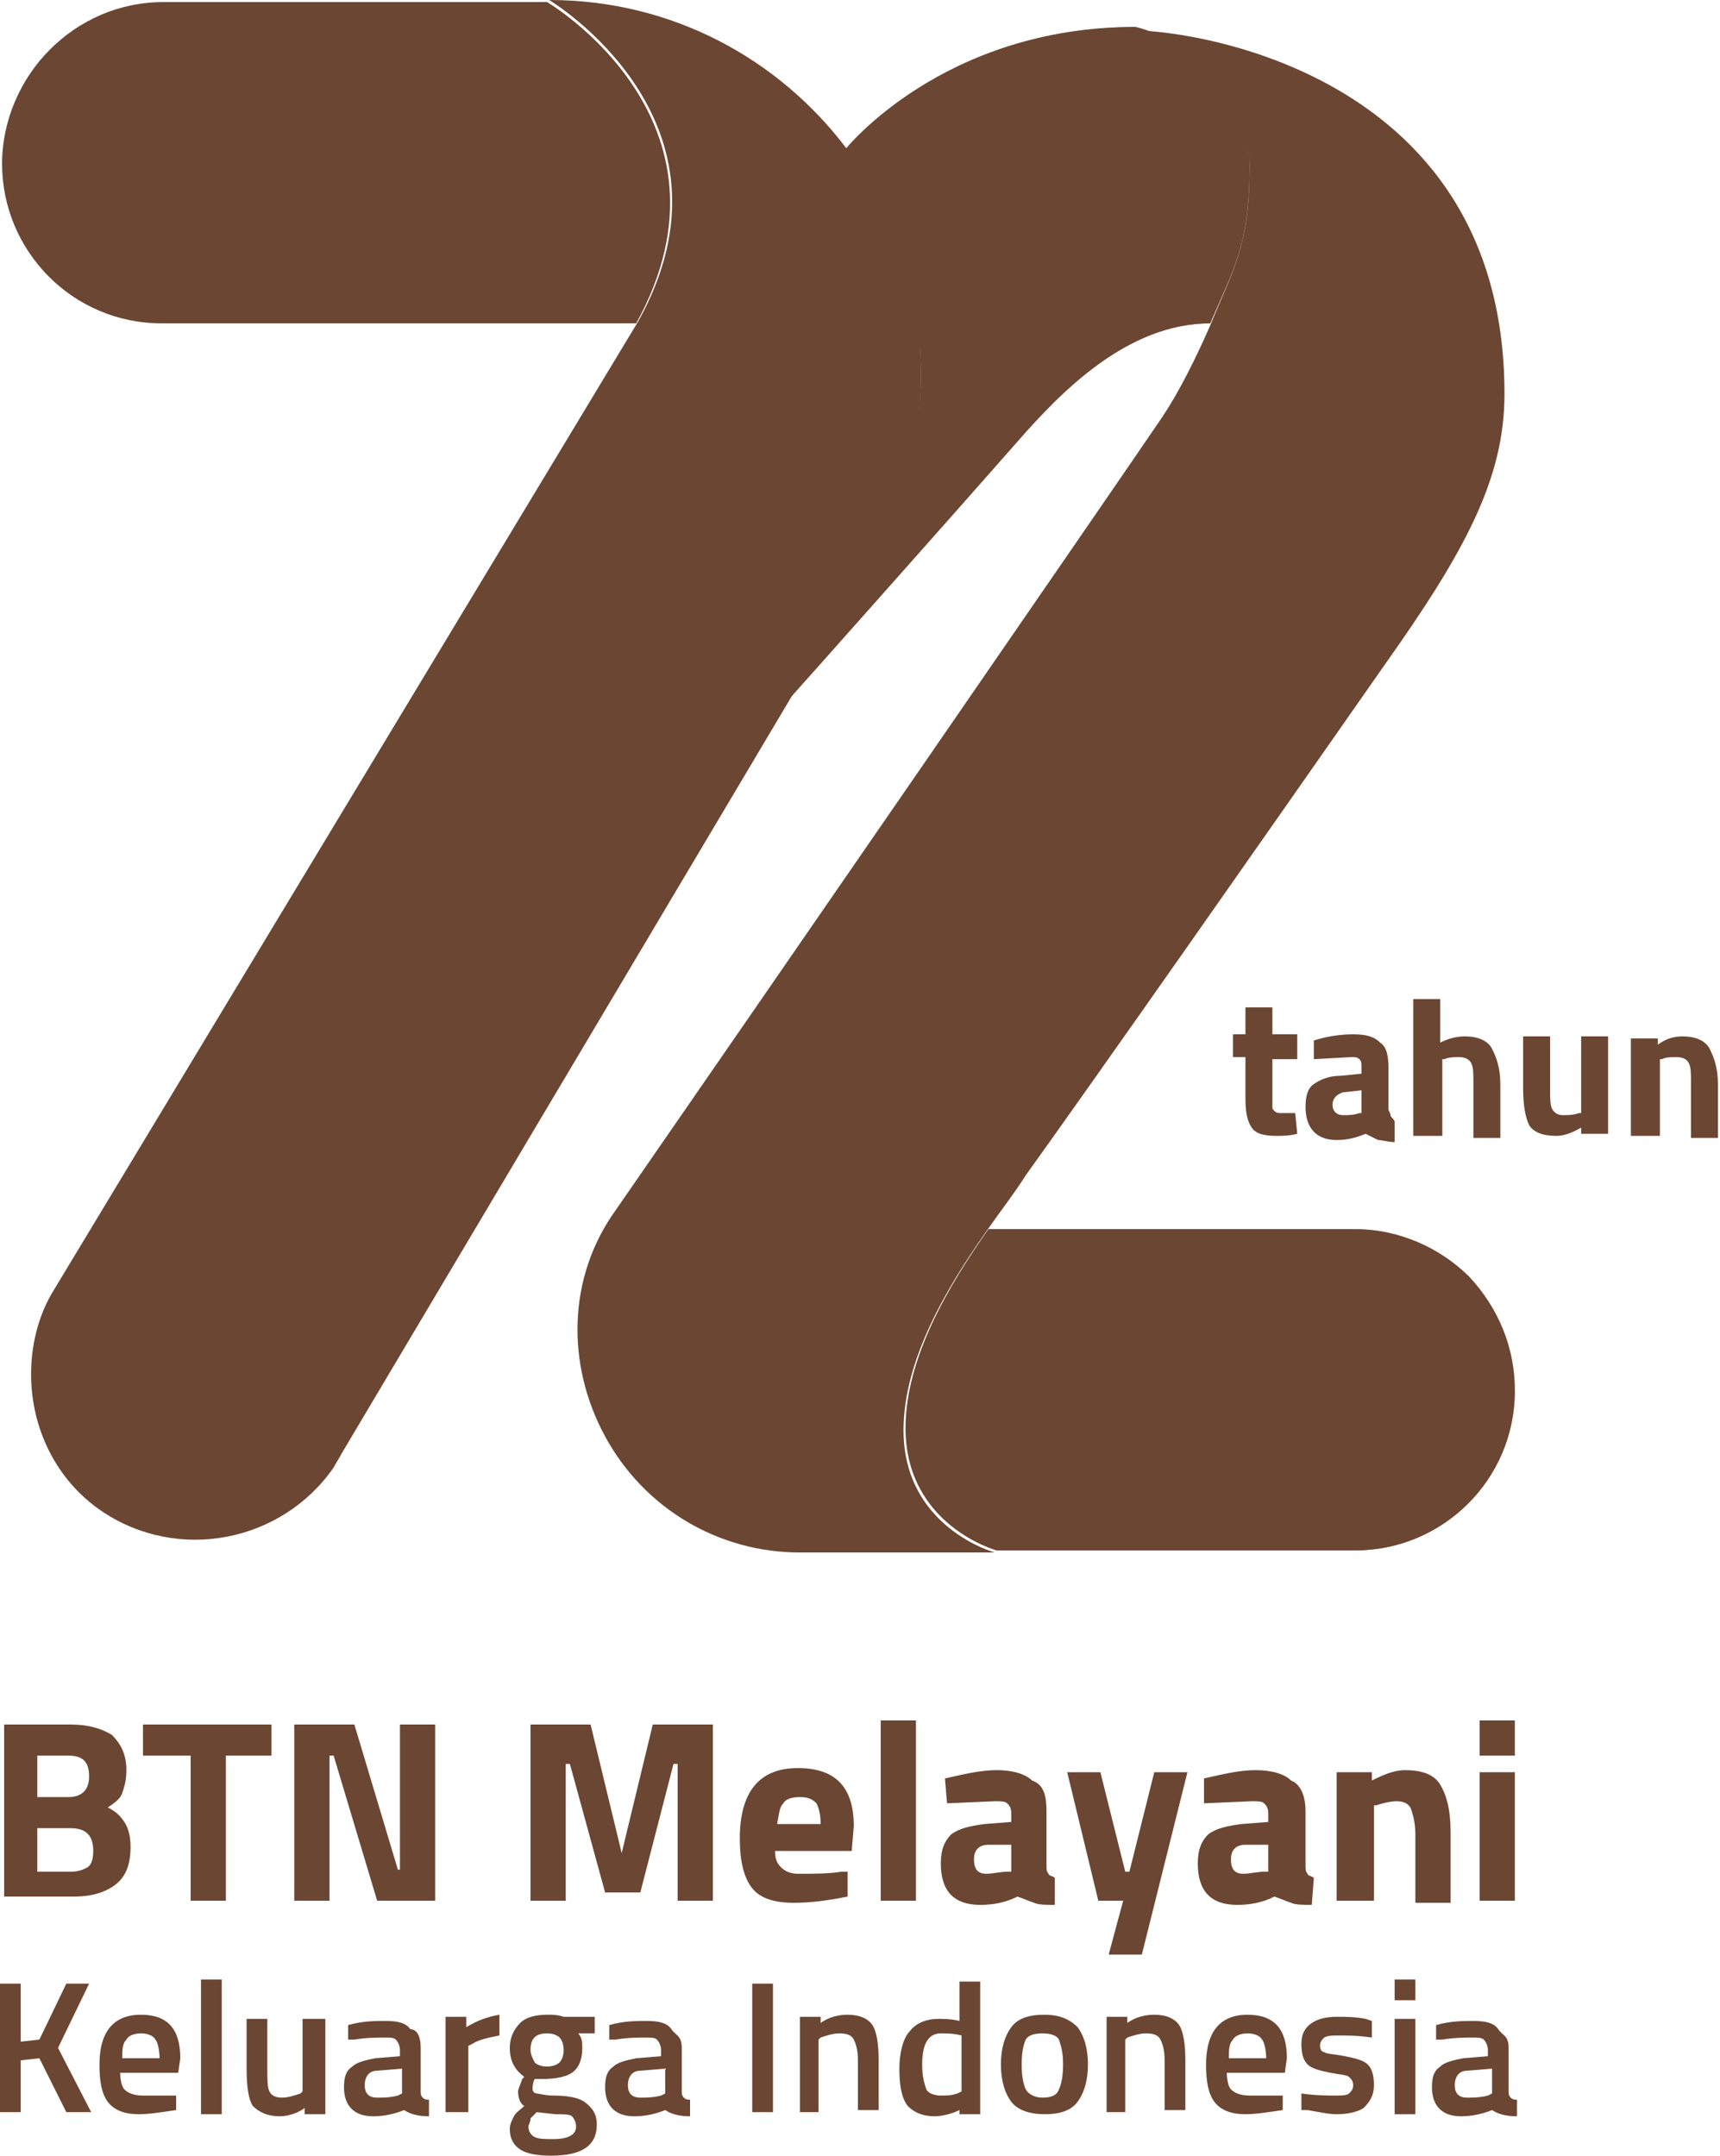 <?xml version="1.0" encoding="UTF-8" standalone="no"?>
<!DOCTYPE svg PUBLIC "-//W3C//DTD SVG 1.1//EN" "http://www.w3.org/Graphics/SVG/1.1/DTD/svg11.dtd">
<svg width="100%" height="100%" viewBox="0 0 83 104" version="1.1" xmlns="http://www.w3.org/2000/svg" xmlns:xlink="http://www.w3.org/1999/xlink" xml:space="preserve" xmlns:serif="http://www.serif.com/" style="fill-rule:evenodd;clip-rule:evenodd;stroke-linejoin:round;stroke-miterlimit:2;">
    <g transform="matrix(1,0,0,1,-780.6,-252.8)">
        <path d="M840.9,260.7C840.9,264.7 840.1,265.8 839,268.4C835,268.4 831.8,271.7 829.7,274.1C827.6,276.5 818.8,286.4 818.7,286.5L822.8,279.6C823.7,277.9 824.4,276.1 824.7,274.3C825,272.8 825.1,271.3 825,269.8C825,269.3 824.9,268.9 824.9,268.4C824.4,265.3 823.2,262.5 821.4,260C821.4,260 826.1,254.1 835.4,254.1C837.4,254.6 840.9,256.6 840.9,260.7" style="fill:rgb(107,70,50);fill-rule:nonzero;"/>
        <path d="M781.6,354.7L780.6,354.7L780.6,348.5L781.6,348.5L781.6,351.3L782.5,351.2L783.8,348.5L784.9,348.5L783.4,351.6L785,354.7L783.8,354.7L782.5,352.1L781.6,352.2L781.6,354.7Z" style="fill:rgb(107,70,50);fill-rule:nonzero;"/>
        <path d="M788.8,353.9L789.1,353.9L789.1,354.6C788.4,354.7 787.8,354.8 787.3,354.8C786.6,354.8 786.1,354.6 785.8,354.2C785.5,353.8 785.4,353.2 785.4,352.4C785.4,350.8 786.1,350 787.4,350C788.7,350 789.3,350.7 789.3,352.1L789.2,352.8L786.4,352.8C786.4,353.2 786.5,353.5 786.6,353.6C786.8,353.8 787.1,353.9 787.5,353.9L788.8,353.9M788.3,352.1C788.3,351.7 788.2,351.3 788.1,351.2C788,351 787.7,350.9 787.4,350.9C787.1,350.9 786.8,351 786.7,351.2C786.5,351.4 786.5,351.7 786.5,352.1L788.3,352.1Z" style="fill:rgb(107,70,50);fill-rule:nonzero;"/>
        <rect x="790.3" y="348.3" width="1" height="6.5" style="fill:rgb(107,70,50);"/>
        <path d="M795.2,350.2L796.3,350.2L796.3,354.8L795.3,354.8L795.3,354.5C794.9,354.8 794.4,354.9 794.1,354.9C793.5,354.9 793.1,354.7 792.8,354.4C792.6,354.1 792.5,353.5 792.5,352.6L792.5,350.2L793.5,350.2L793.5,352.6C793.5,353.1 793.5,353.5 793.6,353.7C793.7,353.9 793.9,354 794.2,354C794.5,354 794.8,353.9 795.1,353.8L795.2,353.7L795.2,350.2Z" style="fill:rgb(107,70,50);fill-rule:nonzero;"/>
        <path d="M800.9,351.6L800.9,353.7C800.9,353.8 800.9,353.9 801,354C801.1,354.1 801.2,354.1 801.3,354.1L801.3,354.9C800.8,354.9 800.4,354.8 800.1,354.6C799.6,354.8 799.1,354.9 798.6,354.9C797.7,354.9 797.2,354.4 797.2,353.5C797.2,353 797.3,352.7 797.6,352.5C797.8,352.3 798.2,352.2 798.7,352.1L799.9,352L799.9,351.7C799.9,351.5 799.8,351.3 799.7,351.2C799.6,351.1 799.4,351.1 799.2,351.1C798.8,351.1 798.3,351.1 797.7,351.2L797.4,351.2L797.4,350.5C798.1,350.3 798.7,350.3 799.2,350.3C799.8,350.3 800.2,350.4 800.4,350.7C800.7,350.7 800.9,351 800.9,351.6M798.8,352.7C798.4,352.7 798.2,353 798.2,353.4C798.2,353.8 798.4,354 798.8,354C799.1,354 799.4,354 799.8,353.9L800,353.8L800,352.6L798.8,352.7Z" style="fill:rgb(107,70,50);fill-rule:nonzero;"/>
        <path d="M802.1,354.7L802.1,350.1L803.1,350.1L803.1,350.6C803.6,350.3 804.1,350.1 804.7,350L804.7,351C804.2,351.1 803.7,351.2 803.4,351.4L803.2,351.5L803.2,354.7L802.1,354.7Z" style="fill:rgb(107,70,50);fill-rule:nonzero;"/>
        <path d="M809.4,355.3C809.4,356.3 808.7,356.8 807.2,356.8C806.5,356.8 806,356.7 805.7,356.5C805.4,356.3 805.2,356 805.2,355.5C805.2,355.3 805.3,355.1 805.4,354.9C805.5,354.7 805.7,354.6 805.9,354.4C805.7,354.3 805.6,354 805.6,353.7C805.6,353.6 805.7,353.4 805.8,353.1L805.9,353C805.5,352.7 805.2,352.3 805.2,351.6C805.2,351.1 805.4,350.7 805.7,350.4C806,350.1 806.5,350 807,350C807.3,350 807.5,350 807.8,350.1L809.3,350.1L809.3,350.9L808.5,350.9C808.7,351.1 808.7,351.4 808.7,351.6C808.7,352.2 808.5,352.6 808.2,352.8C807.9,353 807.4,353.1 806.8,353.1L806.4,353.1C806.3,353.3 806.3,353.5 806.3,353.6C806.3,353.7 806.4,353.8 806.5,353.8C806.6,353.8 806.9,353.9 807.3,353.9C808,353.9 808.5,354 808.8,354.2C809.2,354.5 809.4,354.8 809.4,355.3M806.1,355.4C806.1,355.6 806.2,355.8 806.4,355.9C806.6,356 806.9,356 807.3,356C808,356 808.4,355.8 808.4,355.4C808.4,355.2 808.3,355 808.2,354.9C808.1,354.8 807.8,354.8 807.4,354.8L806.5,354.7C806.4,354.8 806.3,354.9 806.2,355C806.2,355.2 806.1,355.3 806.1,355.4M806.4,352.3C806.5,352.4 806.7,352.5 807,352.5C807.3,352.5 807.5,352.4 807.6,352.3C807.7,352.2 807.8,352 807.8,351.7C807.8,351.4 807.7,351.2 807.6,351.1C807.5,351 807.3,350.9 807,350.9C806.4,350.9 806.2,351.2 806.2,351.7C806.2,351.9 806.3,352.1 806.4,352.3" style="fill:rgb(107,70,50);fill-rule:nonzero;"/>
        <path d="M813.5,351.6L813.5,353.7C813.5,353.8 813.5,353.9 813.6,354C813.7,354.1 813.8,354.1 813.9,354.1L813.9,354.9C813.4,354.9 813,354.8 812.7,354.6C812.2,354.8 811.7,354.9 811.2,354.9C810.3,354.9 809.8,354.4 809.8,353.5C809.8,353 809.9,352.7 810.2,352.5C810.4,352.3 810.8,352.2 811.3,352.1L812.5,352L812.5,351.7C812.5,351.5 812.4,351.3 812.3,351.2C812.2,351.1 812,351.1 811.8,351.1C811.4,351.1 810.9,351.1 810.3,351.2L810,351.2L810,350.5C810.7,350.3 811.3,350.3 811.8,350.3C812.4,350.3 812.8,350.4 813,350.7C813.2,351 813.5,351 813.5,351.6M811.5,352.7C811.1,352.7 810.9,353 810.9,353.4C810.9,353.8 811.1,354 811.5,354C811.8,354 812.1,354 812.5,353.9L812.7,353.8L812.7,352.6L811.5,352.7Z" style="fill:rgb(107,70,50);fill-rule:nonzero;"/>
        <rect x="816.9" y="348.5" width="1" height="6.2" style="fill:rgb(107,70,50);"/>
        <path d="M820.2,354.7L819.2,354.7L819.2,350.1L820.2,350.1L820.2,350.4C820.6,350.1 821.1,350 821.5,350C822.1,350 822.5,350.2 822.7,350.5C822.9,350.8 823,351.4 823,352.2L823,354.6L822,354.6L822,352.2C822,351.7 821.9,351.4 821.8,351.2C821.7,351 821.5,350.9 821.1,350.9C820.8,350.9 820.5,351 820.2,351.1L820.1,351.2L820.1,354.7L820.2,354.7Z" style="fill:rgb(107,70,50);fill-rule:nonzero;"/>
        <path d="M827.9,348.3L827.9,354.8L826.9,354.8L826.9,354.6C826.5,354.8 826,354.9 825.7,354.9C825.1,354.9 824.7,354.7 824.4,354.4C824.1,354 824,353.4 824,352.6C824,351.8 824.2,351.1 824.5,350.8C824.8,350.4 825.3,350.2 825.9,350.2C826.1,350.2 826.5,350.2 826.9,350.3L826.9,348.4L827.9,348.4L827.9,348.3ZM826.8,353.8L827,353.7L827,351C826.6,350.9 826.3,350.9 826,350.9C825.4,350.9 825.1,351.4 825.1,352.4C825.1,353 825.2,353.3 825.3,353.6C825.4,353.8 825.7,353.9 826,353.9C826.3,353.9 826.5,353.9 826.8,353.8" style="fill:rgb(107,70,50);fill-rule:nonzero;"/>
        <path d="M829.4,350.6C829.7,350.2 830.2,350 831,350C831.7,350 832.2,350.2 832.6,350.6C832.9,351 833.1,351.6 833.1,352.4C833.1,353.2 832.9,353.8 832.6,354.2C832.3,354.6 831.8,354.8 831,354.8C830.3,354.8 829.7,354.6 829.4,354.2C829.1,353.8 828.9,353.2 828.9,352.4C828.9,351.6 829.1,351 829.4,350.6M830.1,353.6C830.2,353.8 830.5,354 830.9,354C831.3,354 831.6,353.9 831.7,353.6C831.8,353.4 831.9,353 831.9,352.4C831.9,351.8 831.8,351.5 831.7,351.2C831.6,351 831.3,350.9 830.9,350.9C830.5,350.9 830.2,351 830.1,351.2C830,351.4 829.9,351.8 829.9,352.4C829.9,353 830,353.4 830.1,353.6" style="fill:rgb(107,70,50);fill-rule:nonzero;"/>
        <path d="M835,354.7L834,354.7L834,350.1L835,350.1L835,350.4C835.4,350.1 835.9,350 836.3,350C836.9,350 837.3,350.2 837.5,350.5C837.7,350.8 837.8,351.4 837.8,352.2L837.8,354.6L836.8,354.6L836.8,352.2C836.8,351.7 836.7,351.4 836.6,351.2C836.5,351 836.3,350.9 835.9,350.9C835.6,350.9 835.3,351 835,351.1L834.9,351.2L834.9,354.7L835,354.7Z" style="fill:rgb(107,70,50);fill-rule:nonzero;"/>
        <path d="M842.2,353.9L842.5,353.9L842.5,354.6C841.8,354.7 841.2,354.8 840.7,354.8C840,354.8 839.5,354.6 839.2,354.2C838.9,353.8 838.8,353.2 838.8,352.4C838.8,350.8 839.5,350 840.8,350C842.1,350 842.7,350.7 842.7,352.1L842.6,352.8L839.8,352.8C839.8,353.2 839.9,353.5 840,353.6C840.2,353.8 840.5,353.9 840.9,353.9L842.2,353.9M841.7,352.1C841.7,351.7 841.6,351.3 841.5,351.2C841.4,351 841.1,350.9 840.8,350.9C840.5,350.9 840.2,351 840.1,351.2C839.9,351.4 839.9,351.7 839.9,352.1L841.7,352.1Z" style="fill:rgb(107,70,50);fill-rule:nonzero;"/>
        <path d="M846.8,351.1C846.1,351 845.6,351 845.2,351C844.9,351 844.7,351 844.5,351.1C844.4,351.2 844.3,351.3 844.3,351.5C844.3,351.7 844.4,351.8 844.5,351.8C844.6,351.9 845,351.9 845.5,352C846,352.1 846.4,352.2 846.6,352.4C846.8,352.6 846.9,352.9 846.9,353.4C846.9,353.9 846.7,354.2 846.4,354.5C846.1,354.7 845.6,354.8 845.1,354.8C844.7,354.8 844.3,354.7 843.7,354.6L843.4,354.6L843.4,353.8C844.1,353.9 844.7,353.9 845,353.9C845.3,353.9 845.6,353.9 845.7,353.8C845.8,353.7 845.9,353.6 845.9,353.4C845.9,353.2 845.8,353.1 845.7,353C845.6,352.9 845.3,352.9 844.8,352.8C844.3,352.7 843.9,352.6 843.7,352.4C843.5,352.2 843.4,351.9 843.4,351.4C843.4,350.9 843.6,350.6 843.9,350.4C844.2,350.2 844.6,350.1 845.1,350.1C845.5,350.1 846,350.1 846.5,350.2L846.8,350.3L846.8,351.1Z" style="fill:rgb(107,70,50);fill-rule:nonzero;"/>
        <path d="M847.9,348.3L848.9,348.3L848.9,349.3L847.9,349.3L847.9,348.3ZM847.9,350.2L848.9,350.2L848.9,354.8L847.9,354.8L847.9,350.2Z" style="fill:rgb(107,70,50);fill-rule:nonzero;"/>
        <path d="M853.4,351.6L853.4,353.7C853.4,353.8 853.4,353.9 853.5,354C853.6,354.1 853.7,354.1 853.8,354.1L853.8,354.9C853.3,354.9 852.9,354.8 852.6,354.6C852.1,354.8 851.6,354.9 851.1,354.9C850.2,354.9 849.7,354.4 849.7,353.5C849.7,353 849.8,352.7 850.1,352.5C850.3,352.3 850.7,352.2 851.2,352.1L852.4,352L852.4,351.7C852.4,351.5 852.3,351.3 852.2,351.2C852.1,351.1 851.9,351.1 851.7,351.1C851.3,351.1 850.8,351.1 850.2,351.2L849.9,351.2L849.9,350.5C850.6,350.3 851.2,350.3 851.7,350.3C852.3,350.3 852.7,350.4 852.9,350.7C853.1,351 853.4,351 853.4,351.6M851.4,352.7C851,352.7 850.8,353 850.8,353.4C850.8,353.8 851,354 851.4,354C851.7,354 852,354 852.4,353.9L852.6,353.8L852.6,352.6L851.4,352.7Z" style="fill:rgb(107,70,50);fill-rule:nonzero;"/>
        <path d="M847.7,306.6C847.7,306.5 847.6,306.4 847.6,306.3L847.6,304.3C847.6,303.7 847.5,303.3 847.2,303.1C846.9,302.8 846.5,302.7 845.9,302.7C845.3,302.7 844.6,302.8 844,303L844,303.9L845.8,303.8C846,303.8 846.1,303.8 846.2,303.9C846.3,304 846.3,304.1 846.3,304.3L846.3,304.6L845.3,304.7C844.7,304.7 844.3,304.9 844,305.1C843.7,305.3 843.6,305.7 843.6,306.2C843.6,307.2 844.1,307.8 845.1,307.8C845.6,307.8 846,307.7 846.5,307.5C846.7,307.6 846.9,307.7 847.1,307.8C847.3,307.8 847.6,307.9 847.9,307.9L847.9,306.9C847.8,306.7 847.7,306.7 847.7,306.6M846.3,306.5L846.2,306.5C845.9,306.6 845.7,306.6 845.4,306.6C845.1,306.6 844.9,306.4 844.9,306.1C844.9,305.8 845.1,305.6 845.4,305.5L846.3,305.4L846.3,306.5Z" style="fill:rgb(107,70,50);fill-rule:nonzero;"/>
        <path d="M843.2,303.9L842,303.9L842,306.2C842,306.3 842,306.3 842.1,306.4C842.2,306.5 842.3,306.5 842.4,306.5L843.1,306.5L843.2,307.5C842.8,307.6 842.5,307.6 842.2,307.6C841.6,307.6 841.2,307.5 841,307.2C840.8,306.9 840.7,306.5 840.7,305.8L840.7,303.8L840.1,303.8L840.1,302.7L840.7,302.7L840.7,301.4L842,301.4L842,302.7L843.2,302.7L843.2,303.9Z" style="fill:rgb(107,70,50);fill-rule:nonzero;"/>
        <path d="M850.2,307.6L848.8,307.6L848.8,301L850.1,301L850.1,303.1C850.5,302.9 850.9,302.8 851.3,302.8C851.9,302.8 852.4,303 852.6,303.4C852.8,303.8 853,304.3 853,305.1L853,307.7L851.7,307.7L851.7,305C851.7,304.6 851.7,304.3 851.6,304.1C851.5,303.9 851.3,303.8 851,303.8C850.8,303.8 850.5,303.8 850.3,303.9L850.2,303.9L850.2,307.6Z" style="fill:rgb(107,70,50);fill-rule:nonzero;"/>
        <path d="M856.9,302.8L858.2,302.8L858.2,307.5L856.9,307.5L856.9,307.2C856.4,307.5 856,307.6 855.7,307.6C855,307.6 854.6,307.4 854.4,307.1C854.2,306.7 854.1,306.1 854.1,305.3L854.1,302.8L855.4,302.8L855.4,305.3C855.4,305.8 855.4,306.1 855.5,306.3C855.6,306.5 855.8,306.6 856,306.6C856.3,306.6 856.5,306.6 856.8,306.5L856.9,306.5L856.9,302.8Z" style="fill:rgb(107,70,50);fill-rule:nonzero;"/>
        <path d="M860.7,307.6L859.3,307.6L859.3,302.9L860.6,302.9L860.6,303.2C861,302.9 861.4,302.8 861.8,302.8C862.4,302.8 862.9,303 863.1,303.4C863.3,303.8 863.5,304.3 863.5,305.1L863.5,307.7L862.2,307.7L862.2,305C862.2,304.6 862.2,304.3 862.1,304.1C862,303.9 861.8,303.8 861.5,303.8C861.2,303.8 861,303.8 860.8,303.9L860.7,303.9L860.7,307.6Z" style="fill:rgb(107,70,50);fill-rule:nonzero;"/>
        <path d="M811.3,268.4L788.4,268.4C784.1,268.4 780.7,264.9 780.7,260.7C780.7,258.6 781.6,256.6 783,255.2C784.4,253.8 786.3,252.9 788.5,252.9L807,252.9C807,252.9 816.7,258.6 811.3,268.4" style="fill:rgb(107,70,50);fill-rule:nonzero;"/>
        <path d="M853.7,319.9C853.7,324.2 850.2,327.6 846,327.6L828.7,327.6C828.7,327.6 824.3,326.4 824.3,321.7C824.3,318.3 826.4,314.8 828.3,312.1L846,312.1C848.1,312.1 850.1,313 851.5,314.4C852.9,315.9 853.7,317.8 853.7,319.9" style="fill:rgb(107,70,50);fill-rule:nonzero;"/>
        <path d="M824.8,274.2C824.5,276 823.8,277.8 822.9,279.5L818.8,286.4L797.1,322.9C797,323.1 796.8,323.4 796.7,323.6C794.2,327.2 789.2,328.2 785.5,325.7C783.3,324.2 782.1,321.7 782.1,319.1C782.1,317.8 782.4,316.4 783.1,315.2L811.4,268.3C816.8,258.6 807.1,252.8 807.1,252.8C813.1,252.8 818.2,255.7 821.4,259.9C823.2,262.3 824.5,265.2 824.9,268.3C825,268.7 825,269.2 825,269.7C825.1,271.2 825,272.7 824.8,274.2" style="fill:rgb(107,70,50);fill-rule:nonzero;"/>
        <path d="M853.2,271.8C853.2,275.9 851.3,279.4 847.4,284.9C840.9,294.2 833.9,304.2 830.1,309.5C829.6,310.3 828.9,311.2 828.2,312.2C826.3,314.9 824.2,318.4 824.2,321.8C824.2,326.5 828.6,327.7 828.6,327.7L819.2,327.7C815.3,327.7 811.7,325.6 809.8,322.1C807.9,318.6 808,314.4 810.3,311.2C816.6,302.1 834.6,276 836.7,272.9C837.5,271.7 838.3,270.1 839,268.5C840.1,265.8 840.9,264.7 840.9,260.8C840.9,256.8 837.3,254.7 835.3,254.3C835.3,254.1 853.2,254.9 853.2,271.8" style="fill:rgb(107,70,50);fill-rule:nonzero;"/>
        <path d="M818.7,286.5" style="fill:rgb(107,70,50);fill-rule:nonzero;"/>
        <g opacity="0.47">
            <g>
                <path d="M853.7,319.9C853.7,324.2 850.2,327.6 846,327.6L828.7,327.6C828.7,327.6 824.3,326.4 824.3,321.7C824.3,318.3 826.4,314.8 828.3,312.1L846,312.1C848.1,312.1 850.1,313 851.5,314.4C852.9,315.9 853.7,317.8 853.7,319.9" style="fill:rgb(107,70,50);fill-rule:nonzero;"/>
            </g>
        </g>
        <path d="M780.7,336L784,336C784.9,336 785.5,336.2 786,336.5C786.4,336.9 786.7,337.4 786.7,338.2C786.7,338.7 786.6,339 786.5,339.3C786.4,339.6 786.1,339.8 785.8,340C786.2,340.2 786.4,340.4 786.6,340.7C786.8,341 786.9,341.4 786.9,341.9C786.9,342.7 786.7,343.3 786.2,343.7C785.7,344.1 785,344.3 784.2,344.3L780.8,344.3L780.8,336L780.7,336ZM783.9,337.5L782.4,337.5L782.4,339.5L783.9,339.5C784.5,339.5 784.9,339.2 784.9,338.5C784.9,337.8 784.6,337.5 783.9,337.5M784,341L782.4,341L782.4,343.1L784,343.1C784.4,343.1 784.6,343 784.8,342.9C785,342.8 785.1,342.5 785.1,342.1C785.1,341.3 784.7,341 784,341" style="fill:rgb(107,70,50);fill-rule:nonzero;"/>
        <path d="M787.5,337.5L787.5,336L793.7,336L793.7,337.5L791.5,337.5L791.5,344.5L789.8,344.5L789.8,337.5L787.5,337.5Z" style="fill:rgb(107,70,50);fill-rule:nonzero;"/>
        <path d="M794.8,344.5L794.8,336L797.7,336L799.8,343L799.9,343L799.9,336L801.6,336L801.6,344.5L798.8,344.5L796.7,337.5L796.5,337.5L796.5,344.5L794.8,344.5Z" style="fill:rgb(107,70,50);fill-rule:nonzero;"/>
        <path d="M806.2,344.5L806.2,336L809.1,336L810.6,342.2L812.1,336L815,336L815,344.5L813.3,344.5L813.3,337.9L813.1,337.9L811.5,344.1L809.8,344.1L808.1,337.9L807.9,337.9L807.9,344.5L806.2,344.5Z" style="fill:rgb(107,70,50);fill-rule:nonzero;"/>
        <path d="M818.3,342.9C818.5,343.1 818.8,343.2 819.1,343.2C819.9,343.2 820.6,343.2 821.2,343.1L821.5,343.1L821.5,344.3C820.5,344.5 819.7,344.6 818.9,344.6C818,344.6 817.3,344.4 816.9,343.9C816.5,343.4 816.3,342.6 816.3,341.5C816.3,339.3 817.2,338.1 819.1,338.1C820.9,338.1 821.8,339 821.8,340.9L821.7,342.1L818,342.1C818,342.5 818.1,342.7 818.3,342.9M820.2,340.8C820.2,340.3 820.1,340 820,339.8C819.8,339.6 819.6,339.5 819.2,339.5C818.8,339.5 818.5,339.6 818.4,339.8C818.2,340 818.2,340.3 818.1,340.8L820.2,340.8Z" style="fill:rgb(107,70,50);fill-rule:nonzero;"/>
        <rect x="823.1" y="335.8" width="1.7" height="8.7" style="fill:rgb(107,70,50);"/>
        <path d="M831.1,340.2L831.1,342.8C831.1,343 831.1,343.1 831.2,343.2C831.2,343.3 831.4,343.3 831.5,343.4L831.5,344.7C831.1,344.7 830.7,344.7 830.5,344.6C830.2,344.5 830,344.4 829.7,344.3C829.1,344.6 828.5,344.7 827.9,344.7C826.6,344.7 826,344 826,342.7C826,342 826.2,341.6 826.5,341.3C826.9,341 827.4,340.9 828.1,340.8L829.4,340.7L829.4,340.3C829.4,340 829.3,339.9 829.2,339.8C829.1,339.7 828.9,339.7 828.6,339.7L826.3,339.8L826.2,338.6C827.1,338.4 827.9,338.2 828.7,338.2C829.5,338.2 830.1,338.4 830.4,338.7C831,338.9 831.1,339.5 831.1,340.2M828.3,341.8C827.8,341.8 827.6,342.1 827.6,342.5C827.6,343 827.8,343.2 828.2,343.2C828.5,343.2 828.9,343.1 829.2,343.1L829.4,343.1L829.4,341.8L828.3,341.8Z" style="fill:rgb(107,70,50);fill-rule:nonzero;"/>
        <path d="M832.1,338.3L833.7,338.3L834.9,343.1L835.1,343.1L836.3,338.3L837.9,338.3L835.7,347.1L834.1,347.1L834.8,344.5L833.6,344.5L832.1,338.3Z" style="fill:rgb(107,70,50);fill-rule:nonzero;"/>
        <path d="M843.6,340.2L843.6,342.8C843.6,343 843.6,343.1 843.7,343.2C843.7,343.3 843.9,343.3 844,343.4L843.9,344.7C843.5,344.7 843.1,344.7 842.9,344.6C842.6,344.5 842.4,344.4 842.1,344.3C841.5,344.6 840.9,344.7 840.3,344.7C839,344.7 838.4,344 838.4,342.7C838.4,342 838.6,341.6 838.9,341.3C839.3,341 839.8,340.9 840.5,340.8L841.8,340.7L841.8,340.3C841.8,340 841.7,339.9 841.6,339.8C841.5,339.7 841.3,339.7 841,339.7L838.7,339.8L838.7,338.6C839.6,338.4 840.4,338.2 841.2,338.2C842,338.2 842.6,338.4 842.9,338.7C843.4,338.9 843.6,339.5 843.6,340.2M840.7,341.8C840.2,341.8 840,342.1 840,342.5C840,343 840.2,343.2 840.6,343.2C840.9,343.2 841.3,343.1 841.6,343.1L841.8,343.1L841.8,341.8L840.7,341.8Z" style="fill:rgb(107,70,50);fill-rule:nonzero;"/>
        <path d="M846.9,344.5L845.1,344.5L845.1,338.3L846.8,338.3L846.8,338.7C847.4,338.4 847.9,338.2 848.4,338.2C849.2,338.2 849.8,338.4 850.1,338.9C850.4,339.4 850.6,340.1 850.6,341.2L850.6,344.6L848.9,344.6L848.9,341.3C848.9,340.8 848.8,340.4 848.7,340.1C848.6,339.8 848.3,339.7 848,339.7C847.7,339.7 847.3,339.8 847,339.9L846.9,339.9L846.9,344.5Z" style="fill:rgb(107,70,50);fill-rule:nonzero;"/>
        <path d="M852,335.8L853.7,335.8L853.7,337.5L852,337.5L852,335.8ZM852,338.3L853.7,338.3L853.7,344.5L852,344.5L852,338.3Z" style="fill:rgb(107,70,50);fill-rule:nonzero;"/>
        <g opacity="0.58">
            <g>
                <path d="M840.9,260.7C840.9,264.7 840.1,265.8 839,268.4C835,268.4 831.8,271.7 829.7,274.1C827.6,276.5 818.8,286.4 818.7,286.5L822.8,279.6C823.7,277.9 824.4,276.1 824.7,274.3C825,272.8 825.1,271.3 825,269.8C825,269.3 824.9,268.9 824.9,268.4C824.4,265.3 823.2,262.5 821.4,260C821.4,260 826.1,254.1 835.4,254.1C837.4,254.6 840.9,256.6 840.9,260.7" style="fill:rgb(107,70,50);fill-rule:nonzero;"/>
            </g>
        </g>
    </g>
</svg>
